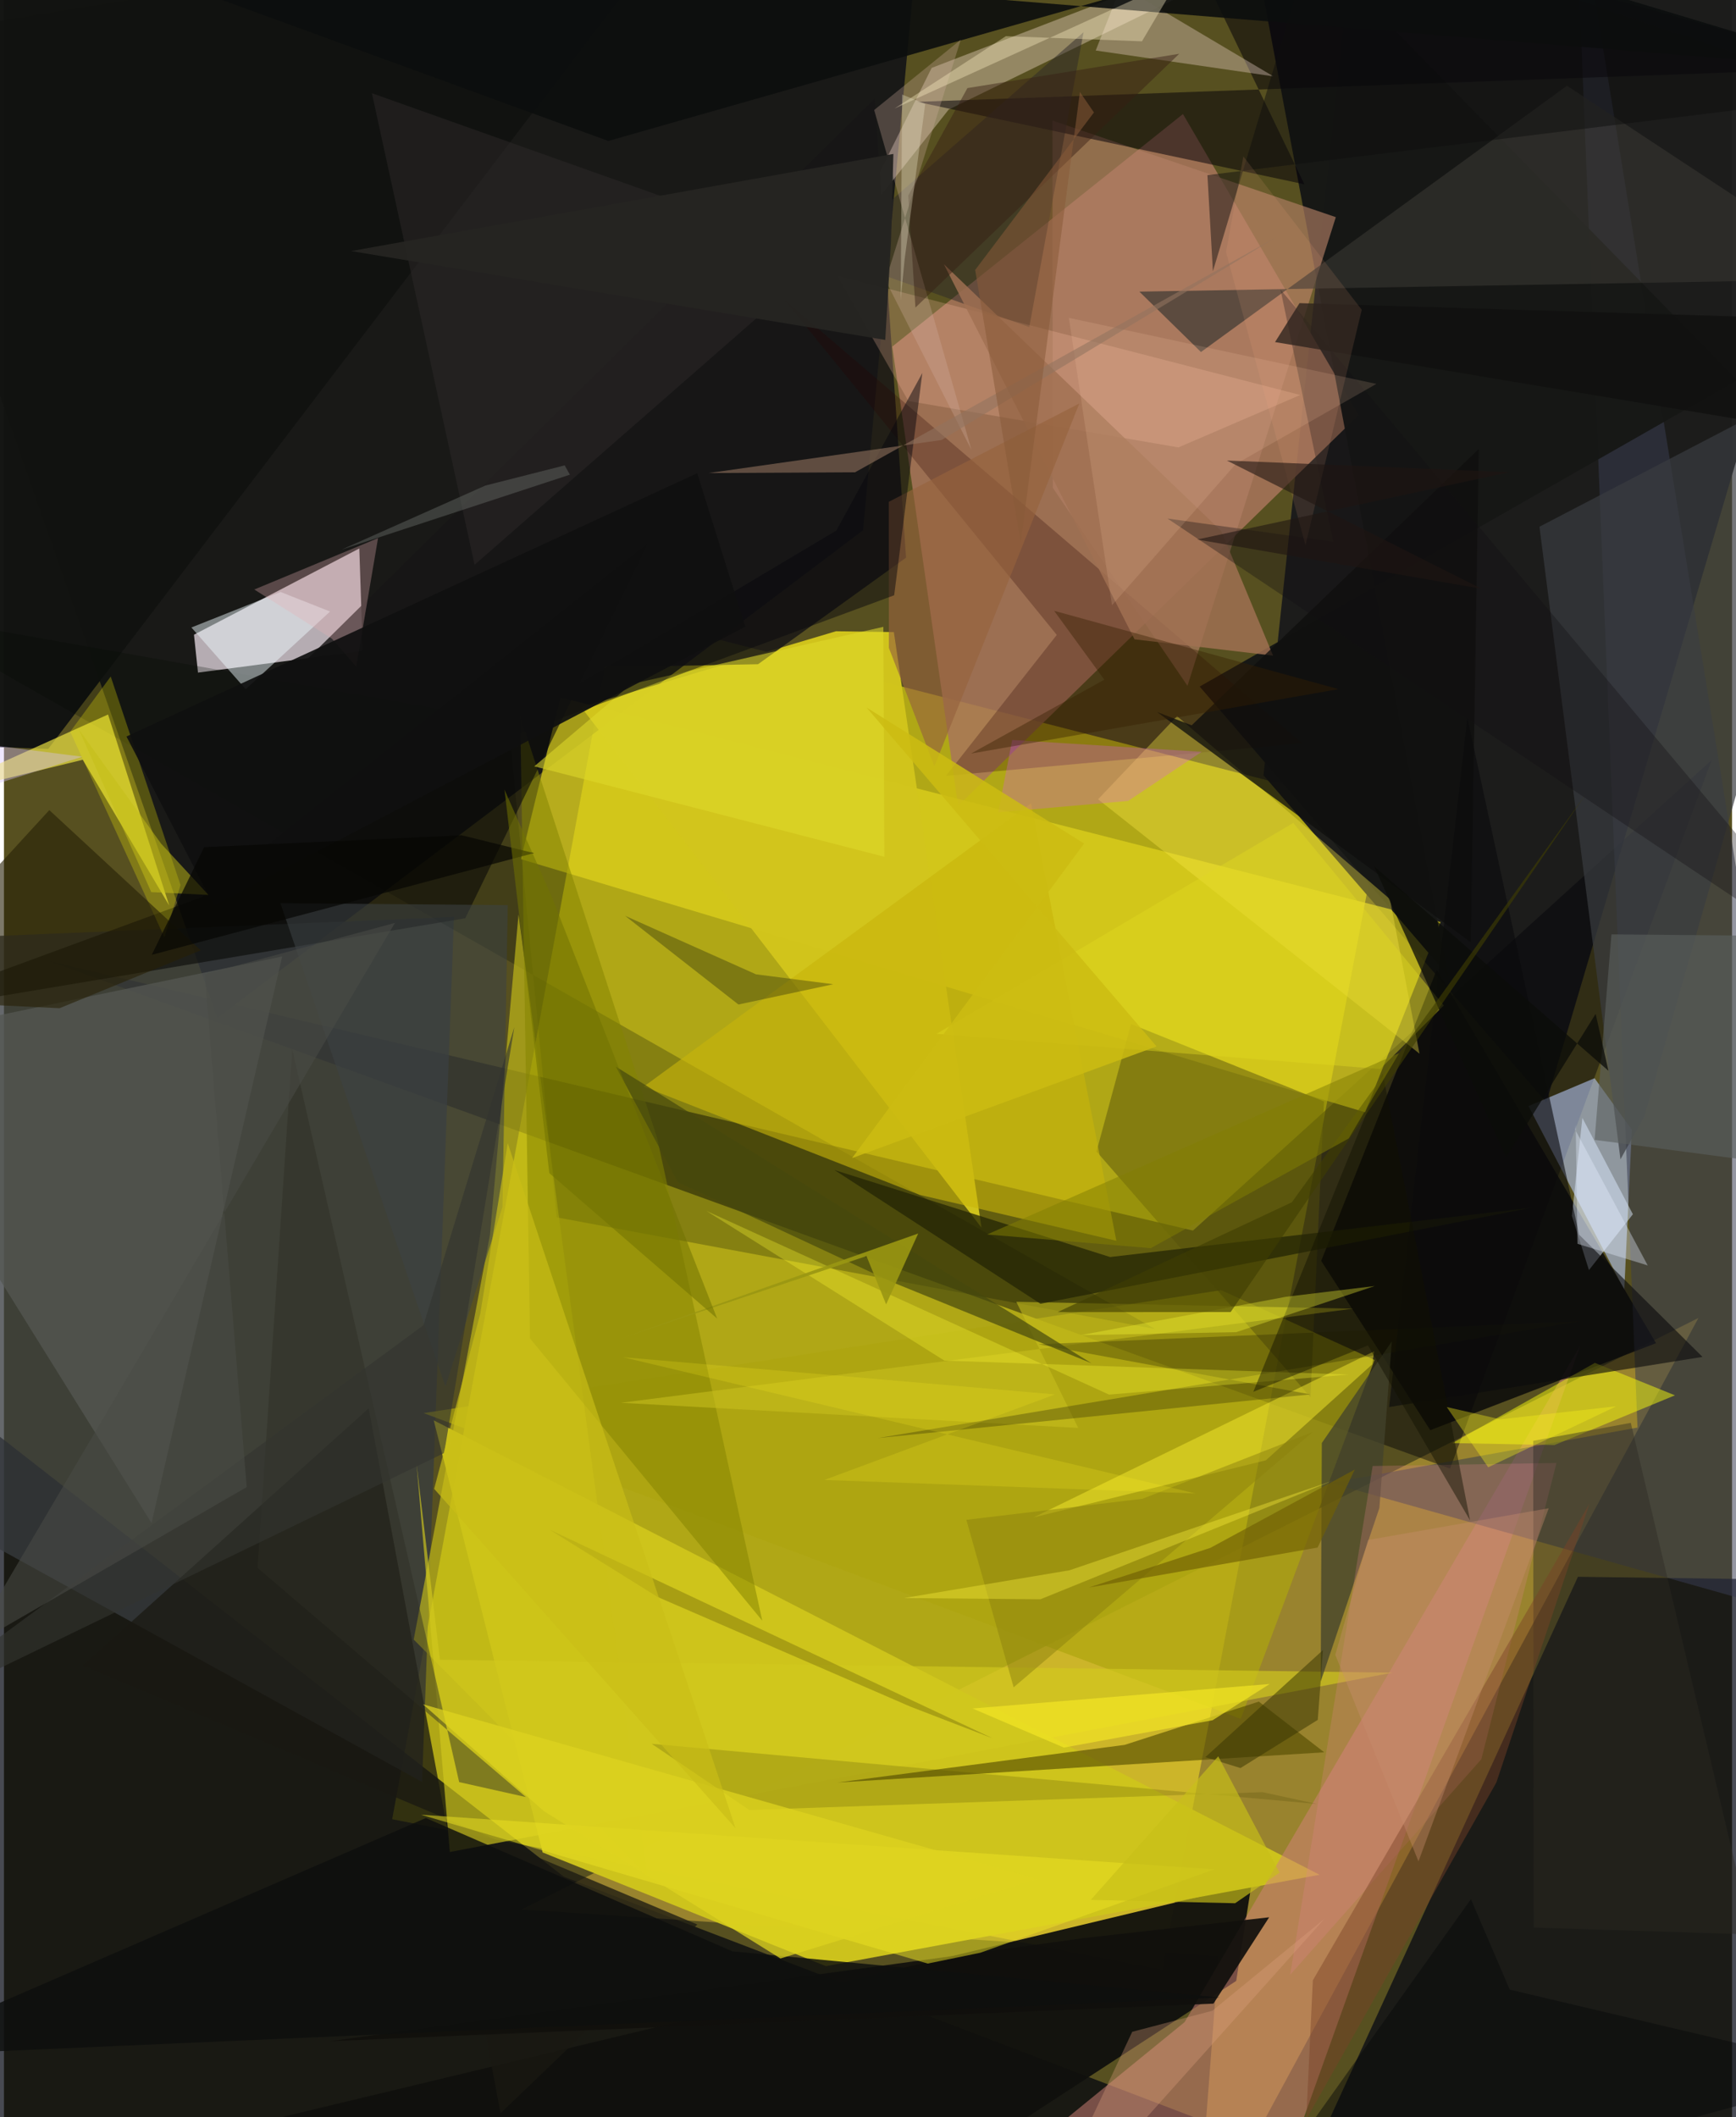 <svg xmlns="http://www.w3.org/2000/svg" width="228" height="278" viewBox="0 0 836 1024"><path fill="#575020" d="M0 0h836v1024H0z"/><path fill="#c3b914" fill-opacity=".827" d="M667.006 391.735l-106.8 560.797-372.401-72.63 107.72-583.463z"/><path fill="#010414" fill-opacity=".714" d="M445.114-62l-29.508 318.456-312.364 235.84L-62 19.64z"/><path fill="#1b1b1b" fill-opacity=".976" d="M609.329 374.997L655.809-62 898 20.412 746.161 533.166z"/><path fill="#00030e" fill-opacity=".718" d="M270.86 907.7L738.121 1086l-774.908-60.538-23.332-375.916z"/><path fill="#a7755a" fill-opacity=".859" d="M570.366 55.149l84.97 145.647-193.75 188.918-31.845-222.084z"/><path fill="#f1c743" fill-opacity=".431" d="M587.588 945.994L576.948 1086l242.797-448.553-569.232 286.056z"/><path fill="#000208" fill-opacity=".439" d="M699.606 710.324L21.714 464.81 575.2 595.186l250.878-227.473z"/><path fill="#040614" fill-opacity=".718" d="M761.45 762.639l93.44 1.26L898 1086l-257.104-60.233z"/><path fill="#f6eaf2" fill-opacity=".706" d="M91.925 306.98l1.938 18.34 79.699-10.485-1.659-49.56z"/><path fill="#e1d41c" fill-opacity=".698" d="M658.502 537.961l36.5-92-425.809-108.655-19.08 78.246z"/><path fill="#10100d" fill-opacity=".949" d="M134.934 1023.823l339.224 13.777 121.97-79.502 7.39-46.779z"/><path fill="#373b3f" fill-opacity=".769" d="M-62 716.297V455.13l279.694-11.635-15.413 418.38z"/><path fill="#b9ccfd" fill-opacity=".569" d="M787.526 546.382l-3.662 77.428-46.333-88.85 31.957-13.474z"/><path fill="#cec41c" fill-opacity=".984" d="M397.634 950.953l-137.042-54.994-52.678-208.989 428.558 219.786z"/><path fill="#d18278" fill-opacity=".518" d="M613.958 1065.808l148.548-414.825L571.172 978.02 438.784 1086z"/><path fill="#050609" fill-opacity=".8" d="M637.258 609.839l52.761 81.87 109.204-42.063L693.15 469.033z"/><path fill="#ada50f" fill-opacity=".698" d="M588.84 624.004l74.213 33.757-64.725 173.573-395.32-147.865z"/><path fill="#d2c51c" fill-opacity=".98" d="M402.498 305.315L279.235 342.02l193.667 251.77-42.389-288.055z"/><path fill="#383d50" fill-opacity=".537" d="M759.75-62l30.514 752.48-148.493 26.745L898 789.435z"/><path fill="#ffe8dc" fill-opacity=".361" d="M448.797 32.839l-41.3 82.95 49.529-62.791 225.03-109.88z"/><path fill="#171616" fill-opacity=".831" d="M421.23 47.67l15.174 222.048-71.592 51.544-224.98 4.39z"/><path fill="#171816" fill-opacity=".988" d="M597.947-62l100.5 533.693L578.45 332.06l260.012-148.163z"/><path fill="#b27f66" fill-opacity=".643" d="M507.218 58.304l137.1 46.724-71.769 226.683-65.129-95.74z"/><path fill="#121311" fill-opacity=".984" d="M-48.467-15.043L-62 359.26l83.418 2.958L344.488-62z"/><path fill="#000900" fill-opacity=".247" d="M244.036 348.85l23.352 239.934 289.428 53.987-608.55-346.366z"/><path fill="#1a1912" fill-opacity=".753" d="M176.448 681.18l63.776 340.926 95.199-91.29-297.24-125.292z"/><path fill="#ccc317" fill-opacity=".624" d="M198.222 792.989L235.1 597.377l13.832-155.118 62.15 464.693z"/><path fill="#fdf447" fill-opacity=".624" d="M50.363 345.578l29.57 92.354-41.806-70.456-78.842 19.278z"/><path fill="#554d00" fill-opacity=".631" d="M542.151 843.941l64.919-20.946 31.632 24.532-235.434 14.6z"/><path fill="#050108" fill-opacity=".525" d="M898 32.777L556.19-62l72.93 151.136-187.36-39.881z"/><path fill="#55500c" fill-opacity=".478" d="M528.548 556.927l103.511 118.837 6.529-143.002-93.339-37.487z"/><path fill="#545752" fill-opacity=".761" d="M134.592 462.629l-137.64 28.543-3.646 120.19 78.09 125.286z"/><path fill="#848300" fill-opacity=".525" d="M315.945 550.282l50.901 233.588-112.378-136.524-4.695-300.884z"/><path fill="#c7b40a" fill-opacity=".612" d="M496.872 388.504l41.274 211.618-95.213-22.228-133.464-52.328z"/><path fill="#090907" fill-opacity=".596" d="M223.166 444.135l88.086-181.123L96.058 433.795-62 491.859z"/><path fill="#280201" fill-opacity=".263" d="M377.397 144.86l250.766 214.647-172.426 15.753 53.59-68.17z"/><path fill="#fae945" fill-opacity=".361" d="M670.501 434.878l14.3 74.742-155.49-123.023 38.207-40.22z"/><path fill="#d2c81d" fill-opacity=".659" d="M671.803 809.007l-460.88-6.225-11.298-94.443 16.078 187.4z"/><path fill="#f6fe0d" fill-opacity=".486" d="M700.759 697.965l68.88-38.785 38.74 15.691-58.331 24.063z"/><path fill="#eed7ce" fill-opacity=".361" d="M530.665-12.562l28.977-42.764-31.478 79.761 85.94 12.493z"/><path fill="#36342f" fill-opacity=".663" d="M579.074 170.26l-29.787-29.204 348.713-6.1-141.865-93.478z"/><path fill="#0c0e0e" fill-opacity=".898" d="M-2.956-39.647L292.368 68.182 662.035-37.251 898 33.65z"/><path fill="#393c41" fill-opacity=".702" d="M782.024 560.718l11.604-20.937L898 173.949l-155.17 80.815z"/><path fill="#42432c" fill-opacity=".757" d="M671.405 648.786l-33.861 49.14-.538 115.347L665.4 729.35z"/><path fill="#e28490" fill-opacity=".255" d="M714.713 850.876l-92.477 104.257 39.902-246.078 88.924-1.462z"/><path fill="#2e2929" fill-opacity=".494" d="M177.994 45.08l49.673 228.098 294.61-257.601-26.25 142.619z"/><path fill="#edfbff" fill-opacity=".471" d="M116.961 333.352L90.68 303.486l43.141-17.168 23.934 9.454z"/><path fill="#f5ea2d" fill-opacity=".498" d="M661.936 659.886l-51.484 46.426L498.1 733.915l164.759-80.342z"/><path fill="#ffc1a3" fill-opacity=".239" d="M568.17 216.396l-130.639-22.437-34.564-60.71L627.1 191.043z"/><path fill="#c8c01d" fill-opacity=".553" d="M519.705 690.646L298.528 678.48l354.166-45.52-162.96-3.333z"/><path fill="#232504" fill-opacity=".749" d="M501.435 630.585l-99.656-64.681 133.35 42.08 203.98-23.877z"/><path fill="#272100" fill-opacity=".306" d="M500.507 650.195l131.46 24.223-209.174 21.122 339.575-56.518z"/><path fill="#ddebff" fill-opacity=".494" d="M766.77 614.299l-8.242-26.26 5.067-47.346 24.438 46.587z"/><path fill="#f4ee07" fill-opacity=".271" d="M77.62 453.398l-45.55-99.502 19.57-26.69L85.417 428.07z"/><path fill="#dd51fa" fill-opacity=".271" d="M487.76 357.903l91.68 5.728-35.603 23.754-62.84 5.515z"/><path fill="#11100d" fill-opacity=".918" d="M523.318 937.27l88.754-9.946-26.96 41.77-427.315 18.147z"/><path fill="#a17153" fill-opacity=".827" d="M613.961 317.1l-25.05-60.248-134.198-129.058L546.94 309.22z"/><path fill="#0f0f0d" fill-opacity=".773" d="M713.485 217.15L574.582 350.81l-16.757-6.442L709.602 455.75z"/><path fill="#3c4143" fill-opacity=".569" d="M241.151 583.792l2.582-146.021-109.987-.923 79.823 233.853z"/><path fill="#ebe123" fill-opacity=".506" d="M201.738 877.722l383.753 26.422-113.181 40.337-25.43 5.227z"/><path fill="#262006" fill-opacity=".604" d="M21.939 391.82l73.284 67.807-68.333 28.016-88.89-4.316z"/><path fill="#080e0c" fill-opacity=".302" d="M401.213 476.043l-45.891 9.805-54.838-42.908 63.365 28.318z"/><path fill="#96633d" fill-opacity=".643" d="M520.242 195.134l-92.202 47.588.053 70.613 22.037 57.29z"/><path fill="#dfd92b" fill-opacity=".565" d="M425.931 414.402l-169.385-43.744 47.019-39.817 121.86-27.659z"/><path fill="#464203" fill-opacity=".216" d="M608.909 866.81l-248.353 8.607-47.21-31.993 321.948 29.119z"/><path fill="#07080d" fill-opacity=".482" d="M444.284 180.4l-41.611 76.214L218.952 366.04l211.713-78.121z"/><path fill="#46490e" fill-opacity=".694" d="M295.972 515.869L526.1 659.349l-96.41-39.23-103.63-48.322z"/><path fill="#d3b0a3" fill-opacity=".29" d="M462.874 19.203L420.98 53.215l47.061 164.363-41.536-81.942z"/><path fill="#131114" fill-opacity=".345" d="M617.558 140.051L898 474.927l-335.13-224.13 80.226 11.237z"/><path fill="#5b605e" fill-opacity=".608" d="M898 453.012l-120.344-1.093-8.149 99.391L898 568.29z"/><path fill="#e6b0b4" fill-opacity=".314" d="M180.972 260.265l-10.563 62.236-11.76-13.602-37.54-23.774z"/><path fill="#0a0b0c" fill-opacity=".604" d="M670.084 680.539l151.631-24.249-59.714-59.145-54.047-249.984z"/><path fill="#0e0f0e" fill-opacity=".827" d="M588.171 966.125L-62 994.705l266.104-115.4 148.325 64.489z"/><path fill="#fff1c7" fill-opacity=".365" d="M484.707 17.485L430.8 52.513l137.506-62.62-17.774 30.09z"/><path fill="#8c810e" fill-opacity=".49" d="M465.582 735.09l22.874 81.011 144.738-123.504-82.378 32.305z"/><path fill="#ffd2b1" fill-opacity=".149" d="M663.93 185.681L515.176 153.74l20.867 138.996 59.8-68.246z"/><path fill="#2b2922" fill-opacity=".42" d="M740.025 932.3l-.21-235.42 47.206-8.699 58.52 247.445z"/><path fill="#2e2e24" fill-opacity=".463" d="M139.456 507.397l80.76 354.543 32.275 7.23-129.807-110.86z"/><path fill="#0d0e0e" fill-opacity=".471" d="M898 45.84L582.204 84.71l2.652 46.482 51.87-173.013z"/><path fill="#fffb35" fill-opacity=".298" d="M454.958 658.085l195.495 6.725-115.834 9.712-194.835-88.856z"/><path fill="#dfd821" fill-opacity=".416" d="M665.75 517.04l-214.576-17.022 172.563-102.007 72.813 88.301z"/><path fill="#353400" fill-opacity=".498" d="M598.2 855.146l-16.998-5.27 56.909-51.804-2.53 33.773z"/><path fill="#e0a180" fill-opacity=".322" d="M638.886 928.003L497.394 1086l48.426-103.288 38.779-10.18z"/><path fill="#794126" fill-opacity=".447" d="M722 862.097l-91.993 162.987 3.196-67.277L767 727.329z"/><path fill="#f6e825" fill-opacity=".655" d="M612.334 814.479L468.56 826.333l44.195 18.912 71.946-13.221z"/><path fill="#615805" fill-opacity=".345" d="M438.542 825.45L316.2 772.39l-52.232-32.539 214.428 100.957z"/><path fill="#101010" fill-opacity=".922" d="M358.644 303.09l-23.271-74.19-276.1 127.326 42.297 81.895z"/><path fill="#32352f" fill-opacity=".62" d="M202.948 640.962L-62 835.884l274.983-133.103 33.918-205.991z"/><path fill="#101000" fill-opacity=".451" d="M667.009 519.064l42.265 216.314-49.397-84.654-55.471 22.447z"/><path fill="#716103" fill-opacity=".667" d="M583.66 748.63l-58.84 19.199 110.691-19.335 17.99-37.72z"/><path fill="#371d13" fill-opacity=".451" d="M440.946 148.756L568.57 26.012 466.1 42.604 437.465 94.56z"/><path fill="#6a6f6a" fill-opacity=".439" d="M273.783 229.587l-110.501 36.27 69.605-31.01 38.385-9.755z"/><path fill="#e6efff" fill-opacity=".361" d="M761.244 601.595l33.962 10.449-35.096-65.675.26-2.344z"/><path fill="#e5e1c2" fill-opacity=".345" d="M433.817 145.098l1.91-19.705 9.957-75.156-11.182-4.514z"/><path fill="#0b0c09" fill-opacity=".749" d="M770.011 490.376l6.2 27.525-113.407-98.958 63.928 140.795z"/><path fill="#f8fb36" fill-opacity=".345" d="M520.85 645.762l99.315-18.548 42.98-5.21-66.99 22.311z"/><path fill="#fef540" fill-opacity=".357" d="M642.7 716.212l-141.313 57.313-65.935-.61 80.053-13.439z"/><path fill="#10100f" fill-opacity=".78" d="M626.759 146.614L898 154.889l-26.786 53.196-256.295-42.631z"/><path fill="#351e00" fill-opacity=".4" d="M532.324 328.743l-24.281-33.318 137.626 37.897-177.815 31.154z"/><path fill="#ddd31f" fill-opacity=".753" d="M499.884 908.88l-297.17-84.568 58.444 51.633 114.51 71.304z"/><path fill="#494b46" fill-opacity=".561" d="M97.155 471.166l20.284 248.096-134.9 77.939 206.6-350.818z"/><path fill="#3e3d02" fill-opacity=".612" d="M593.438 634.587l171.67-250.29-142.058 197.2-113.346 53.13z"/><path fill="#fbad81" fill-opacity=".125" d="M656.862 149.832l-57.272-74.19-8.387 46.276 38.438 141.82z"/><path fill="#c98f6d" fill-opacity=".376" d="M747.316 729.497L659.9 744.84l-15.843 55.54 40.245 99.914z"/><path fill="#92735e" fill-opacity=".584" d="M340.845 228.805l112.763-15.997 161.74-98.003-203.603 113.62z"/><path fill="#050709" fill-opacity=".459" d="M898 1002.294L590.459 1086l119.225-167.437 18.78 43.759z"/><path fill="#c8bf18" fill-opacity=".671" d="M587.436 849.476l29.658 56.25-21.504 14.805-69.824-1.633z"/><path fill="#262521" fill-opacity=".969" d="M426.354 164.42l2.781-47.338 1.148-42.632-262.315 46.98z"/><path fill="#9a9712" fill-opacity=".91" d="M417.266 607.525L298.15 647.477l144.136-50.872-15.515 34.269z"/><path fill="#fff320" fill-opacity=".188" d="M396.928 715.795l111.523-41.363-208.895-17.988 276.878 65.892z"/><path fill="#c9be17" fill-opacity=".675" d="M208.123 720.115l22.343-84.902 13.244-82.303 110.228 331.37z"/><path fill="#827e03" fill-opacity=".51" d="M650.57 550.61l24.362-41.241-199.306 87.704 79.175 6.625z"/><path fill="#d5c2fd" fill-opacity=".384" d="M37.826 366.001L-62 397.694v86.097-130.588z"/><path fill="#ccbb12" fill-opacity=".847" d="M522.555 407.982l-112.26 152.15 147.301-54.011-140.27-163.899z"/><path fill="#201611" fill-opacity=".588" d="M591.613 222.737l136.668 5.648-151.042 32.56 137.533 23.822z"/><path fill="#c3bd17" fill-opacity=".506" d="M98.926 432.846L76.003 408.02 36.17 352.705l35.089 78.774z"/><path fill="#885a38" fill-opacity=".537" d="M520.513 44.483l-28.644 218.102-22.021-132.034L527.3 54.394z"/><path fill="#060704" fill-opacity=".69" d="M96.84 409.756l-25.323 52.056 184.88-49.195-34.97-8.617z"/><path fill="#f9f21b" fill-opacity=".365" d="M718.024 709.681l-20.052-29.146 25.914 5.945 56.125-6.315z"/><path fill="#707200" fill-opacity=".545" d="M345.035 637.752l-81.216-70.36-21.663-185.44 22.997 52.14z"/></svg>